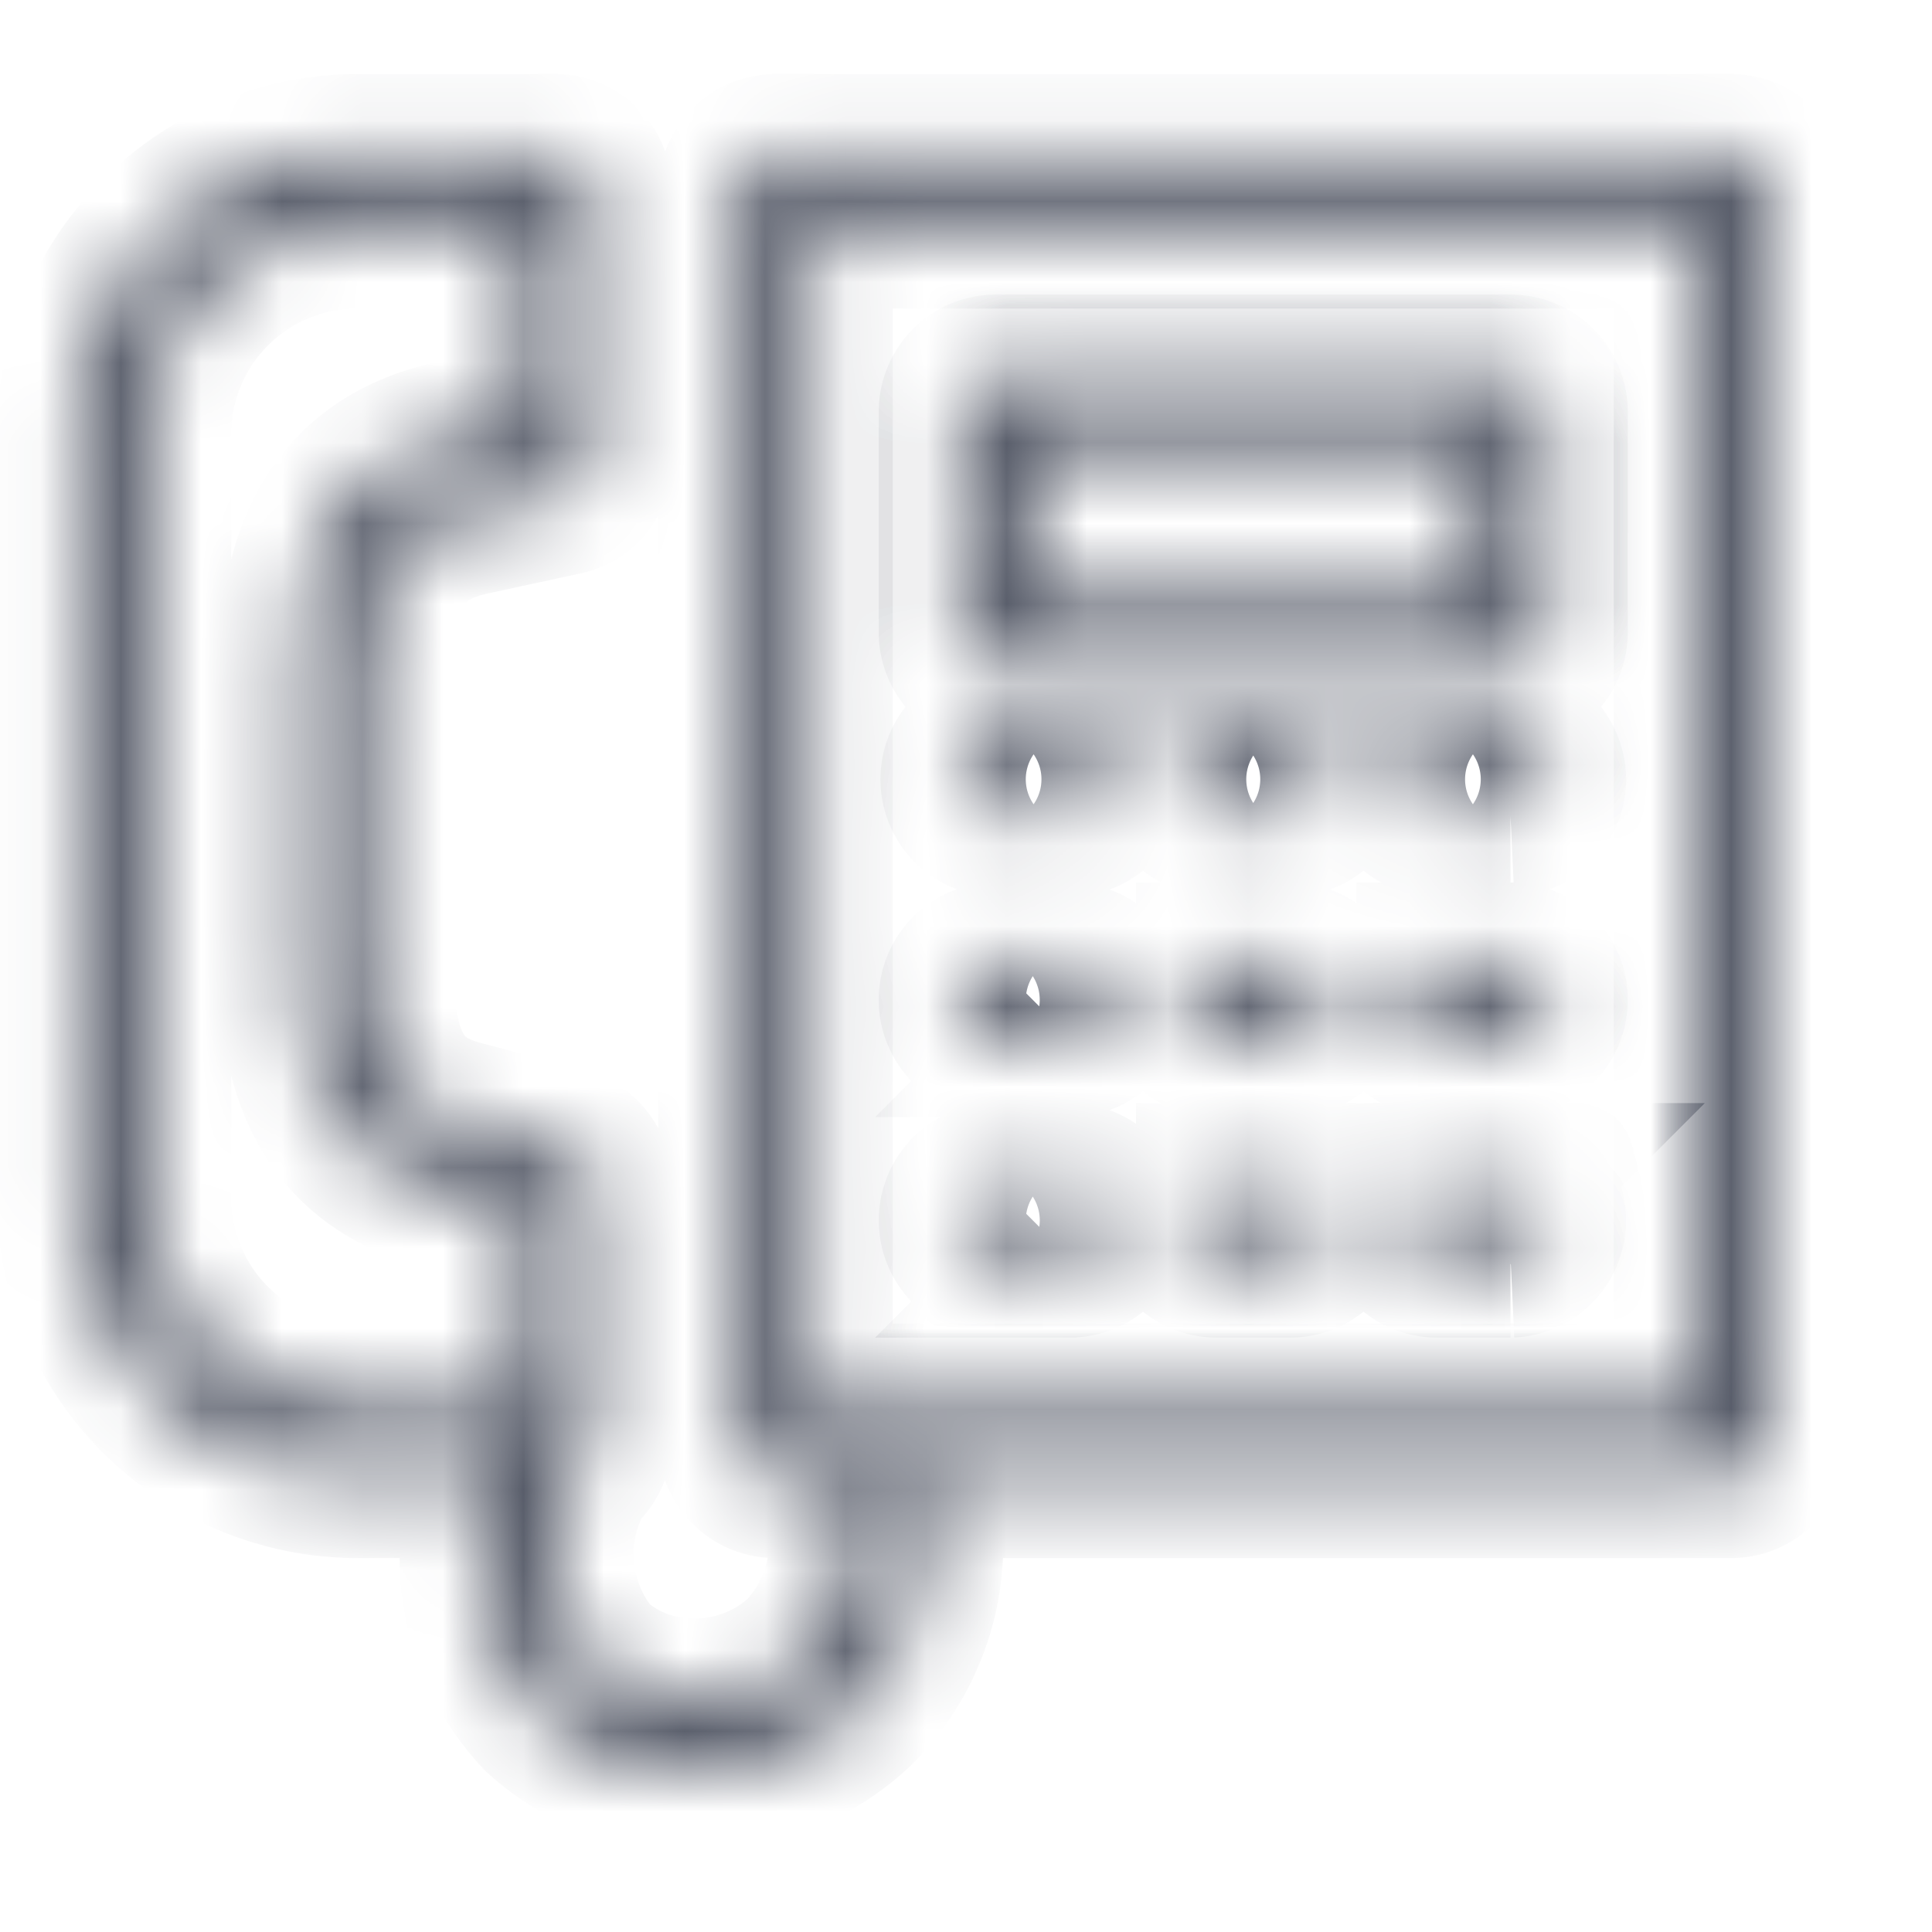 <svg xmlns="http://www.w3.org/2000/svg" width="24" height="24" fill="none"><mask id="a" fill="#fff"><path d="M21.504 1.92H9.634a.457.457 0 0 0-.457.457v15.521a.456.456 0 0 0 .457.457h.749a2.04 2.04 0 0 1-.402 2.228 2 2 0 0 1-1.561.511 1.83 1.83 0 0 1-1.069-.466 2.06 2.06 0 0 1-.191-2.374.48.48 0 0 0 .191-.356v-3.195a.45.45 0 0 0-.356-.439l-1.196-.32c-1.013-.237-1.187-.912-1.187-2.4v-2.74c0-1.442.183-2.182 1.242-2.41l1.141-.247a.447.447 0 0 0 .356-.483V2.377a.457.457 0 0 0-.456-.457H4.512A3.49 3.49 0 0 0 .96 5.317v9.641a3.49 3.49 0 0 0 3.552 3.397h1.634a2.83 2.83 0 0 0 .584 2.93c.442.4.997.652 1.59.722h.3a2.97 2.97 0 0 0 1.982-.776 2.87 2.87 0 0 0 .74-2.876h10.161a.456.456 0 0 0 .457-.457V2.377a.457.457 0 0 0-.457-.457M1.872 14.958V5.317a2.566 2.566 0 0 1 2.639-2.484h1.926v2.465l-.785.174c-1.954.42-1.954 2.228-1.954 3.296v2.739c0 1.132 0 2.849 1.9 3.287l.84.2v2.448H4.511a2.565 2.565 0 0 1-2.639-2.484m19.174 2.484H10.09V2.833h10.957z"/><path d="M12.373 8.311h6.391a.457.457 0 0 0 .457-.456v-2.74a.457.457 0 0 0-.457-.456h-6.391a.457.457 0 0 0-.457.457v2.739a.457.457 0 0 0 .457.456m.457-2.739h5.478v1.826H12.83zm-.457 4.565h.913a.456.456 0 1 0 0-.913h-.913a.457.457 0 0 0 0 .913m3.652-.913h-.913a.456.456 0 1 0 0 .913h.913a.456.456 0 1 0 0-.913m2.739 0h-.913a.456.456 0 1 0 0 .913h.913a.457.457 0 0 0 0-.913m-6.391 3.653h.913a.456.456 0 1 0 0-.914h-.913a.457.457 0 0 0 0 .914m3.652-.913h-.913a.456.456 0 1 0 0 .913h.913a.456.456 0 1 0 0-.914m2.739.001h-.913a.456.456 0 1 0 0 .913h.913a.457.457 0 0 0 0-.914m-6.391 3.653h.913a.456.456 0 1 0 0-.913h-.913a.456.456 0 0 0 0 .913m3.652-.913h-.913a.456.456 0 1 0 0 .913h.913a.456.456 0 1 0 0-.913m2.739 0h-.913a.456.456 0 1 0 0 .913h.913a.457.457 0 0 0 0-.913"/></mask><path stroke="#4E5361" stroke-width="2" d="M21.504 1.92H9.634a.457.457 0 0 0-.457.457v15.521a.456.456 0 0 0 .457.457h.749a2.04 2.04 0 0 1-.402 2.228 2 2 0 0 1-1.561.511 1.83 1.83 0 0 1-1.069-.466 2.06 2.06 0 0 1-.191-2.374.48.48 0 0 0 .191-.356v-3.195a.45.45 0 0 0-.356-.439l-1.196-.32c-1.013-.237-1.187-.912-1.187-2.4v-2.74c0-1.442.183-2.182 1.242-2.41l1.141-.247a.447.447 0 0 0 .356-.483V2.377a.457.457 0 0 0-.456-.457H4.512A3.49 3.49 0 0 0 .96 5.317v9.641a3.49 3.49 0 0 0 3.552 3.397h1.634a2.83 2.83 0 0 0 .584 2.93c.442.4.997.652 1.59.722h.3a2.97 2.97 0 0 0 1.982-.776 2.87 2.87 0 0 0 .74-2.876h10.161a.456.456 0 0 0 .457-.457V2.377a.457.457 0 0 0-.457-.457ZM1.872 14.958V5.317a2.566 2.566 0 0 1 2.639-2.484h1.926v2.465l-.785.174c-1.954.42-1.954 2.228-1.954 3.296v2.739c0 1.132 0 2.849 1.9 3.287l.84.2v2.448H4.511a2.565 2.565 0 0 1-2.639-2.484Zm19.174 2.484H10.09V2.833h10.957z" mask="url(#a)"/><path stroke="#4E5361" stroke-width="2" d="M12.373 8.311h6.391a.457.457 0 0 0 .457-.456v-2.74a.457.457 0 0 0-.457-.456h-6.391a.457.457 0 0 0-.457.457v2.739a.457.457 0 0 0 .457.456Zm.457-2.739h5.478v1.826H12.83zm-.457 4.565h.913a.456.456 0 1 0 0-.913h-.913a.457.457 0 0 0 0 .913Zm3.652-.913h-.913a.456.456 0 1 0 0 .913h.913a.456.456 0 1 0 0-.913Zm2.739 0h-.913a.456.456 0 1 0 0 .913h.913a.457.457 0 0 0 0-.913Zm-6.391 3.653h.913a.456.456 0 1 0 0-.914h-.913a.457.457 0 0 0 0 .914Zm3.652-.913h-.913a.456.456 0 1 0 0 .913h.913a.456.456 0 1 0 0-.914Zm2.739 0h-.913a.456.456 0 1 0 0 .913h.913a.457.457 0 0 0 0-.914Zm-6.391 3.652h.913a.456.456 0 1 0 0-.913h-.913a.456.456 0 0 0 0 .913Zm3.652-.913h-.913a.456.456 0 1 0 0 .913h.913a.456.456 0 1 0 0-.913Zm2.739 0h-.913a.456.456 0 1 0 0 .913h.913a.457.457 0 0 0 0-.913Z" mask="url(#a)"/></svg>